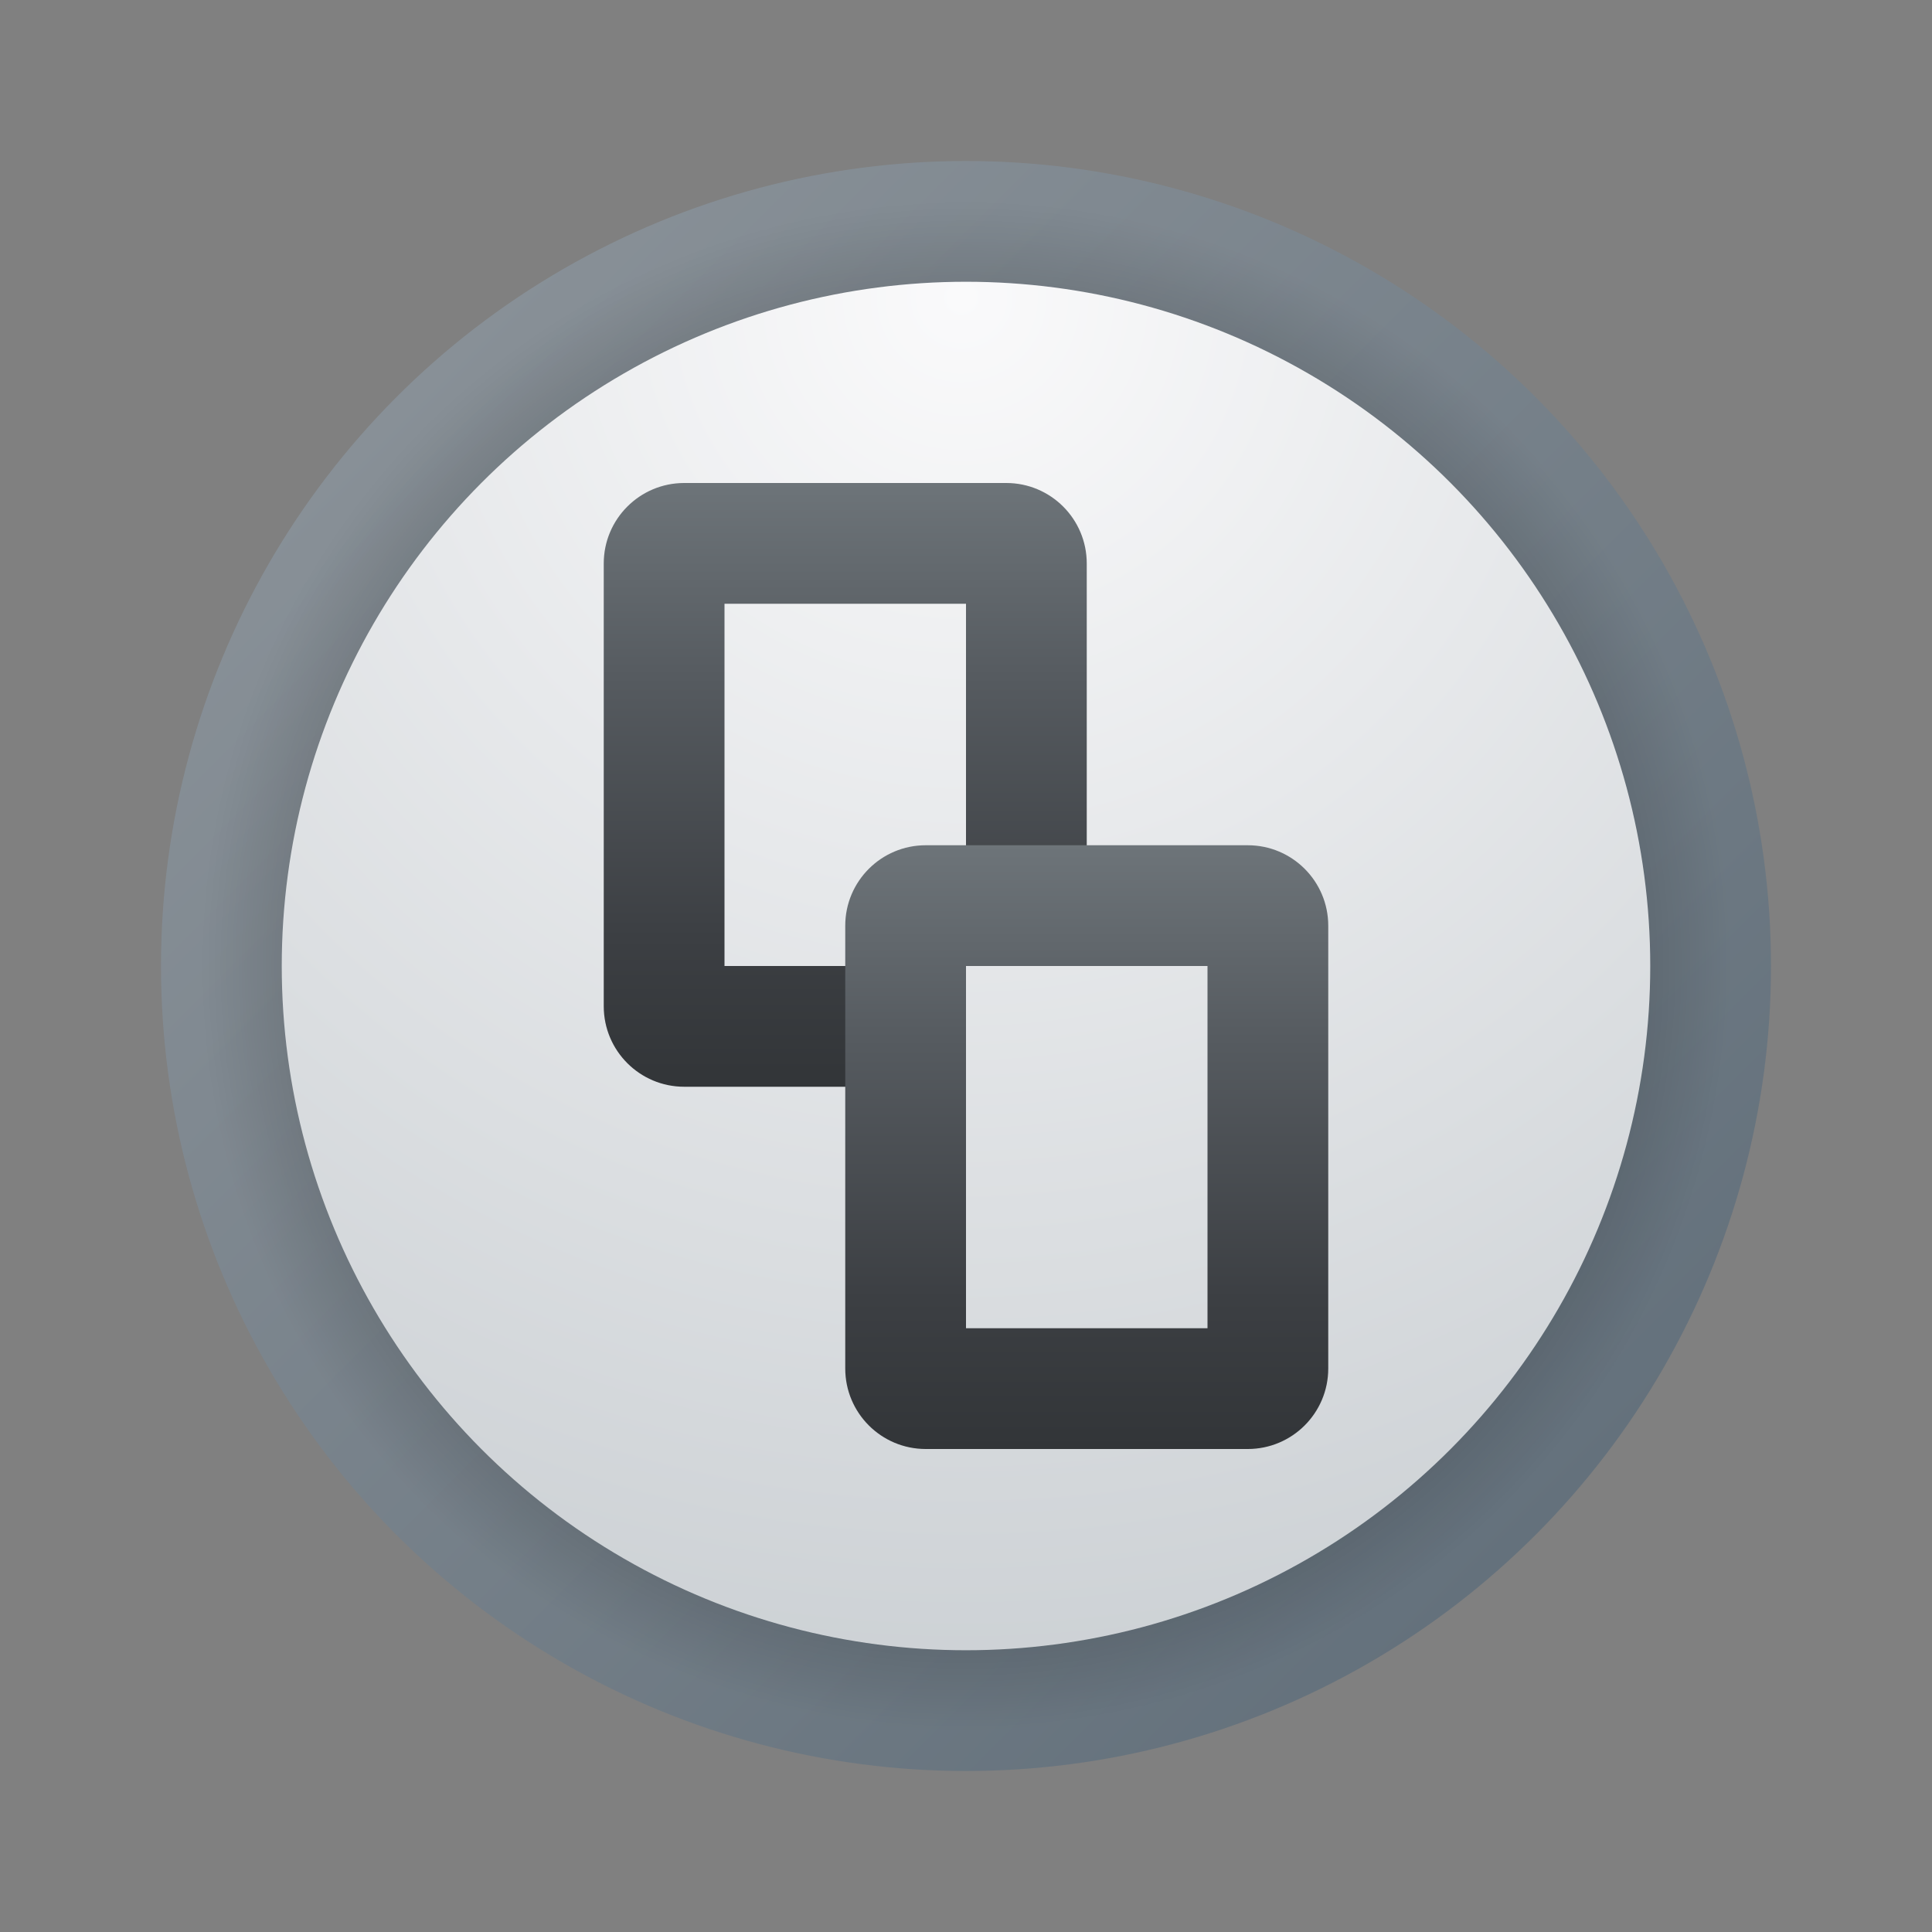 <svg xmlns="http://www.w3.org/2000/svg" viewBox="0 0 48 48"><rect x="0" y="0" width="48" height="48" fill="#808080" stroke="none"/><linearGradient id="4R8tW4d0V4yCPmu1hqnBXa" x1="9.858" x2="38.142" y1="9.858" y2="38.142" gradientUnits="userSpaceOnUse"><stop offset="0" stop-color="#889097"/><stop offset="1" stop-color="#64717c"/></linearGradient><circle cx="24" cy="24" r="20" fill="url(#4R8tW4d0V4yCPmu1hqnBXa)"/><radialGradient id="4R8tW4d0V4yCPmu1hqnBXb" cx="24" cy="24" r="19" gradientUnits="userSpaceOnUse"><stop offset="0"/><stop offset="1" stop-opacity="0"/></radialGradient><circle cx="24" cy="24" r="19" fill="url(#4R8tW4d0V4yCPmu1hqnBXb)"/><radialGradient id="4R8tW4d0V4yCPmu1hqnBXc" cx="23.89" cy="7.394" r="37.883" gradientUnits="userSpaceOnUse"><stop offset="0" stop-color="#fafafb"/><stop offset="1" stop-color="#c8cdd1"/></radialGradient><circle cx="24" cy="24" r="17" fill="url(#4R8tW4d0V4yCPmu1hqnBXc)"/><linearGradient id="4R8tW4d0V4yCPmu1hqnBXd" x1="21" x2="21" y1="12" y2="27" gradientUnits="userSpaceOnUse"><stop offset="0" stop-color="#6d7479"/><stop offset=".32" stop-color="#565b60"/><stop offset=".752" stop-color="#3c3f43"/><stop offset="1" stop-color="#323538"/></linearGradient><path fill="url(#4R8tW4d0V4yCPmu1hqnBXd)" d="M22,24h-4v-9h6v7h3v-8c0-1.105-0.895-2-2-2h-8c-1.105,0-2,0.895-2,2v11c0,1.105,0.895,2,2,2h5	V24z"/><linearGradient id="4R8tW4d0V4yCPmu1hqnBXe" x1="27" x2="27" y1="21" y2="36" gradientUnits="userSpaceOnUse"><stop offset="0" stop-color="#6d7479"/><stop offset=".32" stop-color="#565b60"/><stop offset=".752" stop-color="#3c3f43"/><stop offset="1" stop-color="#323538"/></linearGradient><path fill="url(#4R8tW4d0V4yCPmu1hqnBXe)" d="M30,24v9h-6v-9H30 M31,21h-8c-1.105,0-2,0.895-2,2v11c0,1.105,0.895,2,2,2h8	c1.105,0,2-0.895,2-2V23C33,21.895,32.105,21,31,21L31,21z"/></svg>